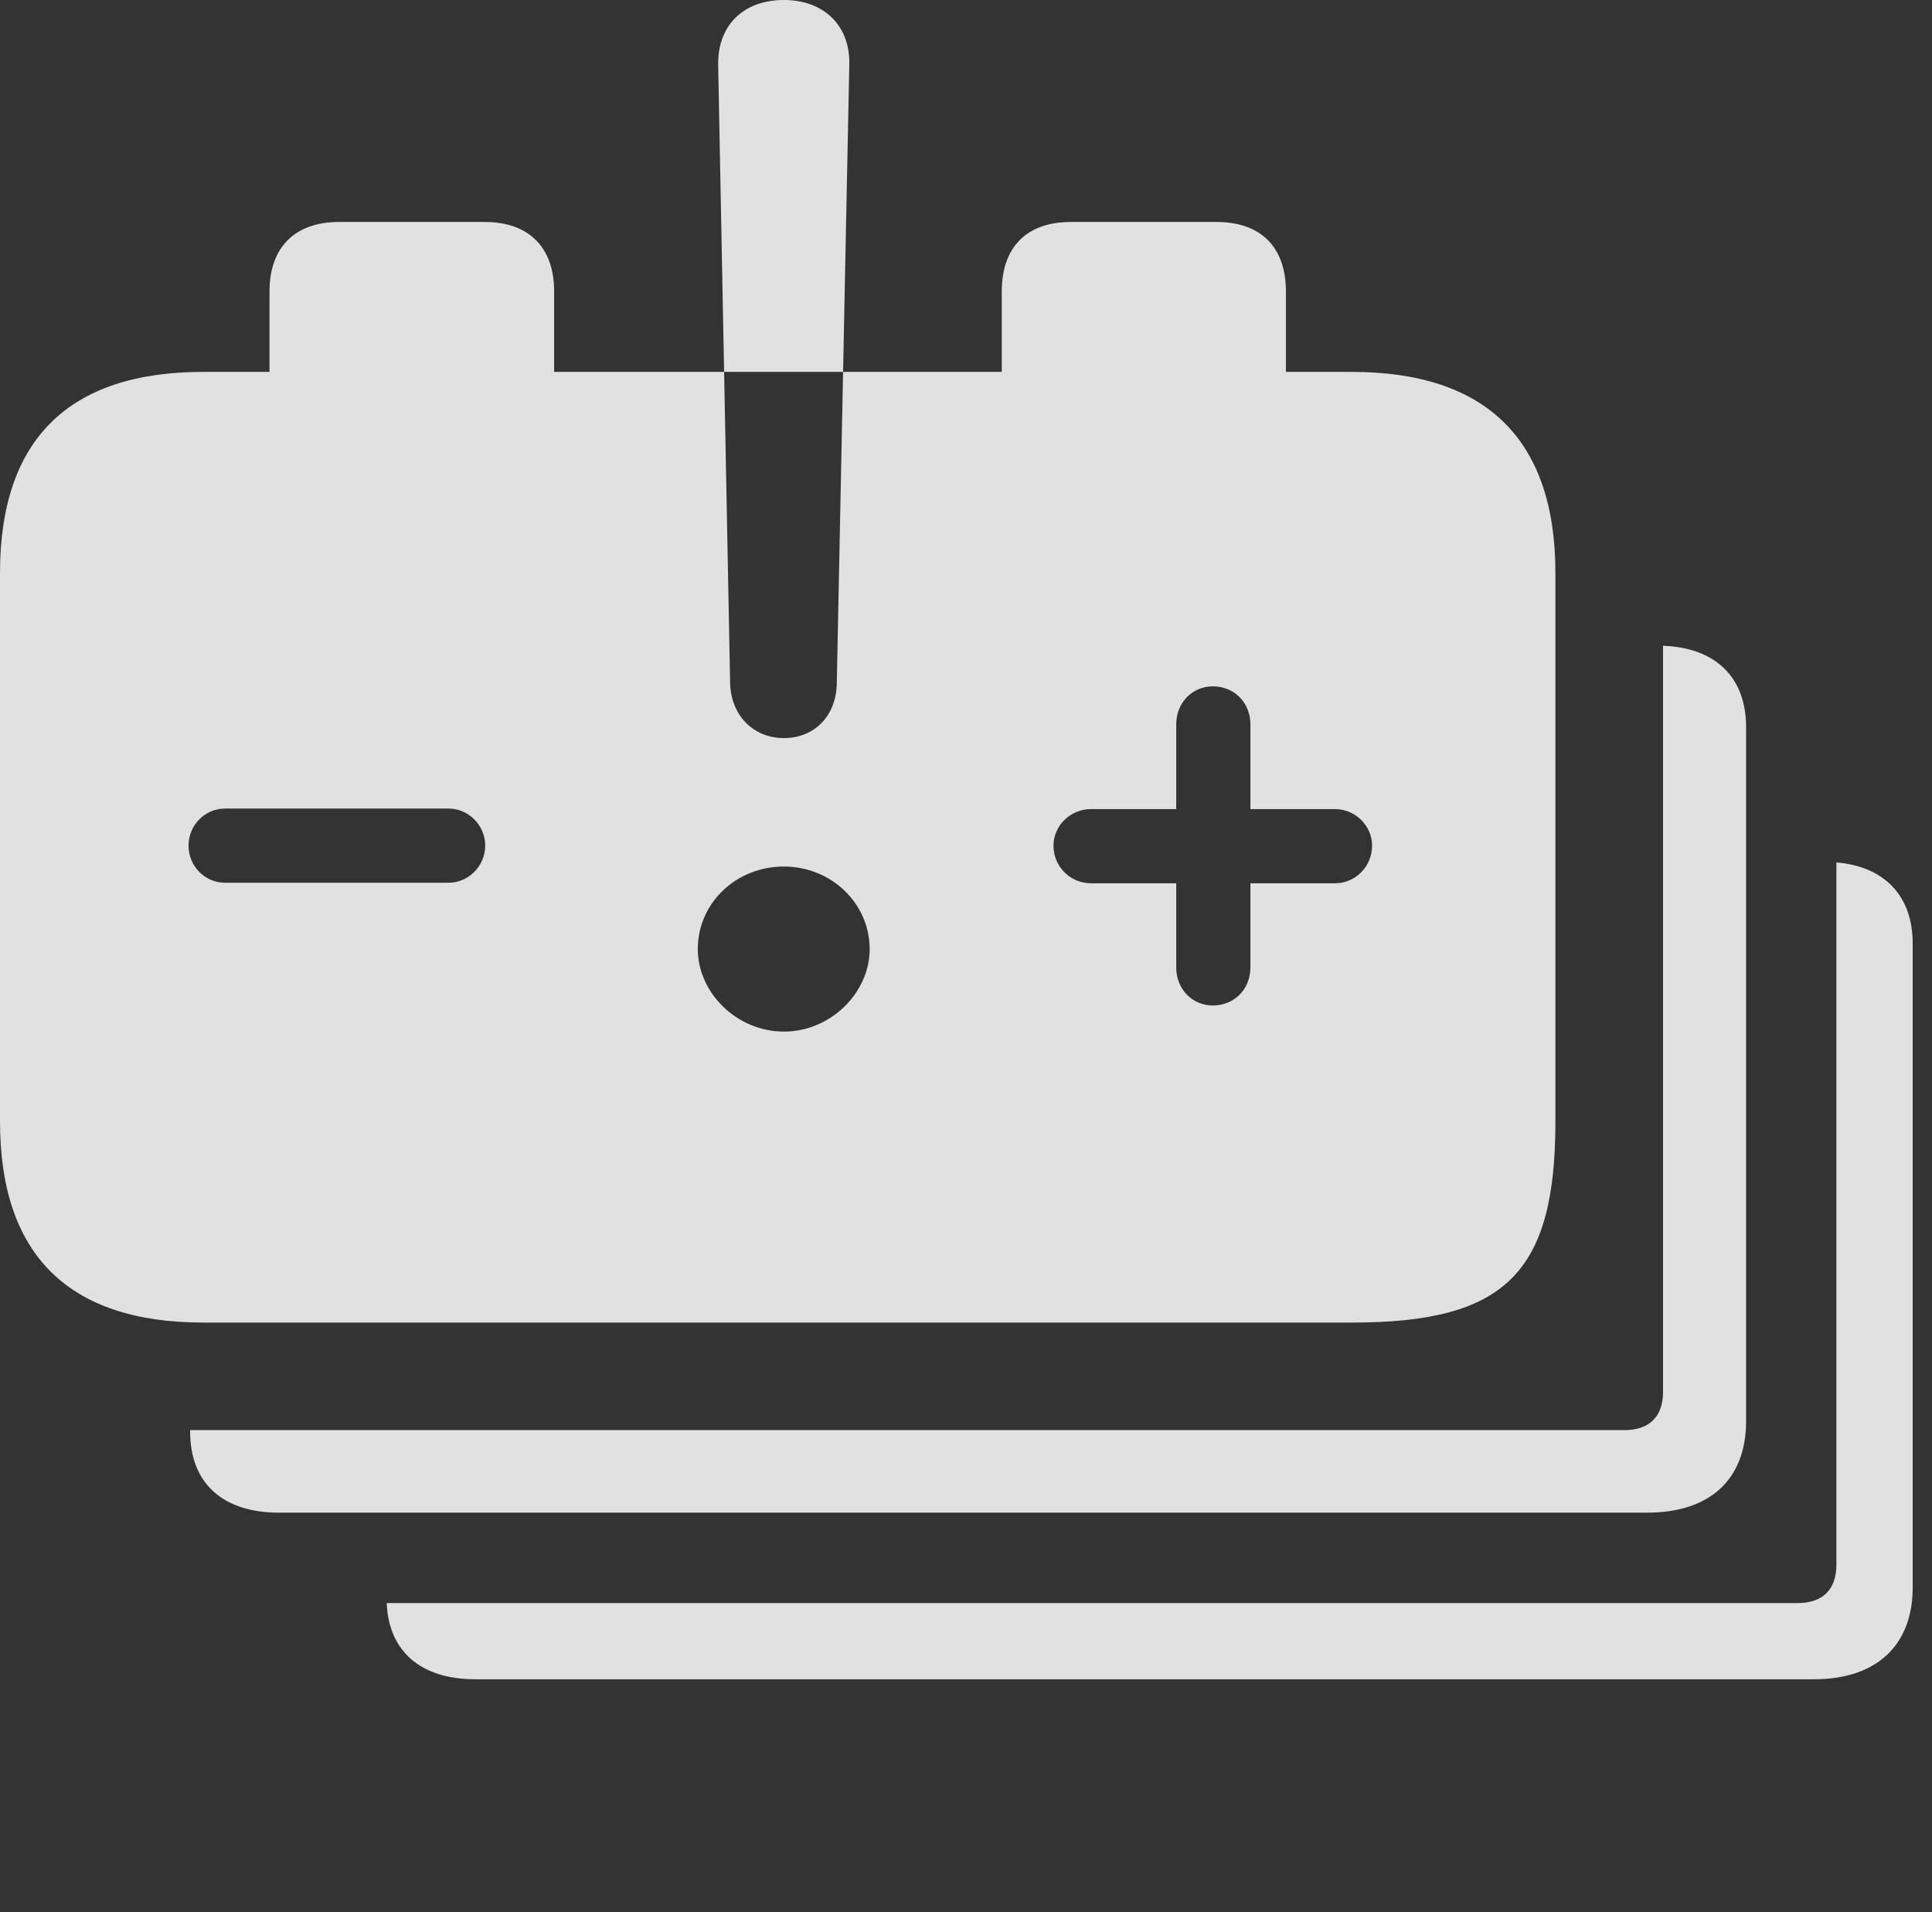<?xml version="1.0" encoding="UTF-8"?>
<!--Generator: Apple Native CoreSVG 341-->
<!DOCTYPE svg
PUBLIC "-//W3C//DTD SVG 1.1//EN"
       "http://www.w3.org/Graphics/SVG/1.1/DTD/svg11.dtd">
<svg version="1.1" xmlns="http://www.w3.org/2000/svg" xmlns:xlink="http://www.w3.org/1999/xlink" viewBox="0 0 36.123 35.752">
 <rect x="0" y="0" width="36.123" height="35.752" fill="#333333" stroke="none"/>
 <g>
  <rect height="35.752" opacity="0" width="36.123" x="0" y="0"/>
  <path d="M35.762 17.637L35.762 29.678C35.762 30.771 35.078 31.396 33.916 31.396L8.887 31.396C7.869 31.396 7.269 30.878 7.23 29.971L33.613 29.971C34.072 29.971 34.336 29.727 34.336 29.248L34.336 16.124C35.235 16.2 35.762 16.751 35.762 17.637Z" fill="white" fill-opacity="0.85"/>
  <path d="M32.647 13.594L32.647 26.572C32.647 27.666 31.963 28.281 30.801 28.281L5.215 28.281C4.16 28.281 3.555 27.725 3.555 26.768L3.555 26.738L30.371 26.738C30.83 26.738 31.094 26.494 31.094 26.025L31.094 12.074C32.07 12.107 32.647 12.658 32.647 13.594Z" fill="white" fill-opacity="0.85"/>
  <path d="M14.658 13.799C14.092 13.799 13.682 13.389 13.652 12.803L13.428 1.23C13.408 0.488 13.887 0 14.658 0C15.41 0 15.908 0.488 15.879 1.23L15.645 12.803C15.625 13.389 15.225 13.799 14.658 13.799ZM14.658 19.287C13.779 19.287 13.047 18.564 13.047 17.744C13.047 16.885 13.76 16.201 14.658 16.201C15.537 16.201 16.26 16.885 16.26 17.744C16.26 18.564 15.527 19.287 14.658 19.287ZM4.209 16.504C3.828 16.504 3.525 16.191 3.525 15.81C3.525 15.43 3.828 15.117 4.209 15.117L8.389 15.117C8.76 15.117 9.072 15.43 9.072 15.81C9.072 16.191 8.76 16.504 8.389 16.504ZM22.676 18.799C22.295 18.799 21.992 18.496 21.992 18.086L21.992 16.514L20.4 16.514C20.01 16.514 19.697 16.201 19.697 15.81C19.697 15.44 20.01 15.127 20.4 15.127L21.992 15.127L21.992 13.545C21.992 13.135 22.295 12.832 22.676 12.832C23.076 12.832 23.379 13.135 23.379 13.545L23.379 15.127L24.961 15.127C25.342 15.127 25.654 15.44 25.654 15.81C25.654 16.201 25.342 16.514 24.961 16.514L23.379 16.514L23.379 18.086C23.379 18.496 23.076 18.799 22.676 18.799ZM3.799 24.727L25.283 24.727C28.145 24.727 29.082 23.799 29.082 20.967L29.082 10.713C29.082 8.223 27.793 6.953 25.273 6.953L24.043 6.953L24.043 5.449C24.043 4.629 23.584 4.15 22.744 4.15L20.02 4.15C19.189 4.15 18.73 4.629 18.73 5.449L18.73 6.953L10.361 6.953L10.361 5.449C10.361 4.629 9.893 4.15 9.062 4.15L6.338 4.15C5.508 4.15 5.039 4.629 5.039 5.449L5.039 6.953L3.799 6.953C1.279 6.953 0 8.223 0 10.713L0 20.967C0 23.457 1.279 24.727 3.799 24.727Z" fill="white" fill-opacity="0.85"/>
 </g>
</svg>
